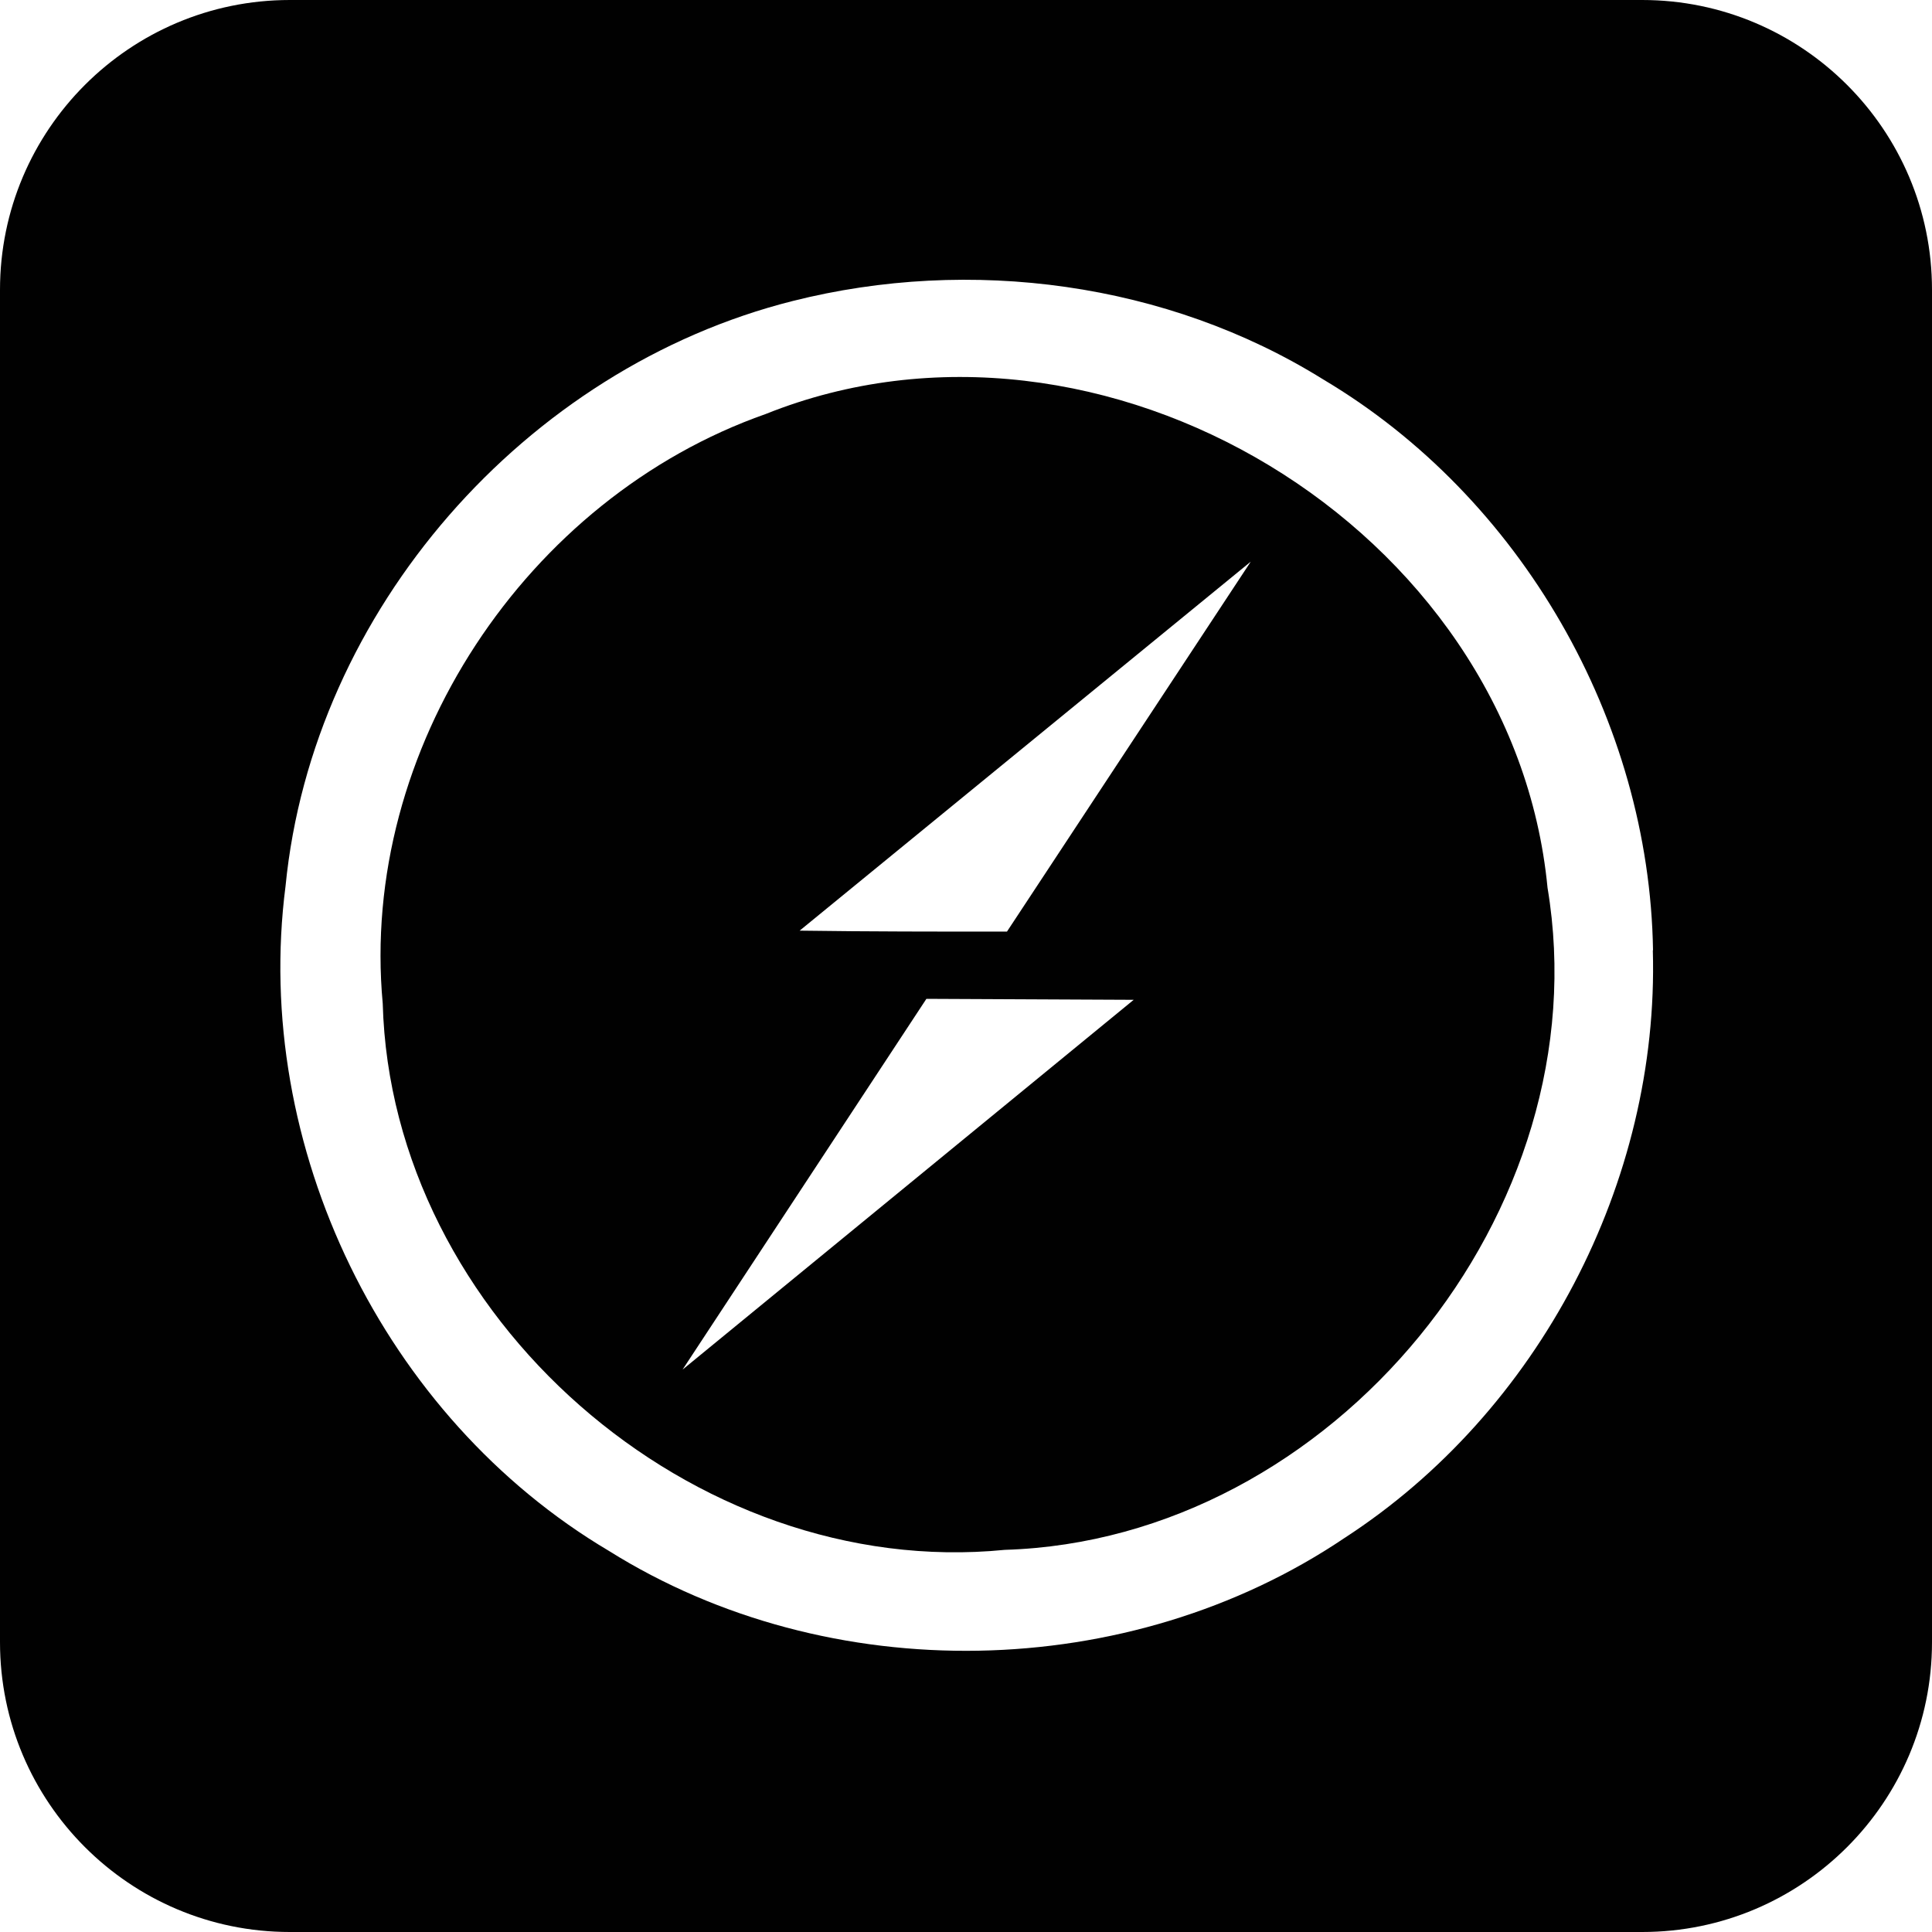 <?xml version="1.0" encoding="utf-8"?>
<!-- Generator: Adobe Illustrator 26.4.1, SVG Export Plug-In . SVG Version: 6.00 Build 0)  -->
<svg version="1.1" id="Layer_1" xmlns="http://www.w3.org/2000/svg" xmlns:xlink="http://www.w3.org/1999/xlink" x="0px" y="0px"
	 viewBox="0 0 1000 1000" style="enable-background:new 0 0 1000 1000;" xml:space="preserve">
<style type="text/css">
	.st0{fill:#010101;}
</style>
<g>
	<path class="st0" d="M396.3,214.3c-123.8,43.5-210.4,173.6-198.2,305.1c4.4,162,160.5,298.8,322,282.8
		C689.8,797,829,626.7,801,459.5C783.1,273.3,569.9,144.7,396.3,214.3z M353.3,708.9L479.5,517l107.3,0.5L353.3,708.9z M521.2,482.2
		c-35.8,0-71.5,0-107.3-0.5l0,0l0,0c0,0,0,0,0,0l233.5-191L521.2,482.2z"/>
	<path class="st0" d="M850,0H150C67.2,0,0,67.2,0,150v700c0,82.8,67.2,150,150,150h700c82.8,0,150-67.2,150-150V150
		C1000,67.2,932.8,0,850,0z M696,796c-111.6,75.3-266.8,78.2-380.9,6.7c-116.5-69.1-184.7-209.3-167.3-344.1
		c14-142.7,124.2-268,262.5-302.8c91.9-23.2,193.9-9.7,274.6,40.6C787.4,257.3,853.7,373,855.6,491.8l-0.1,0.1
		C858.9,611.7,796.5,730.8,696,796z"/>
</g>
</svg>
